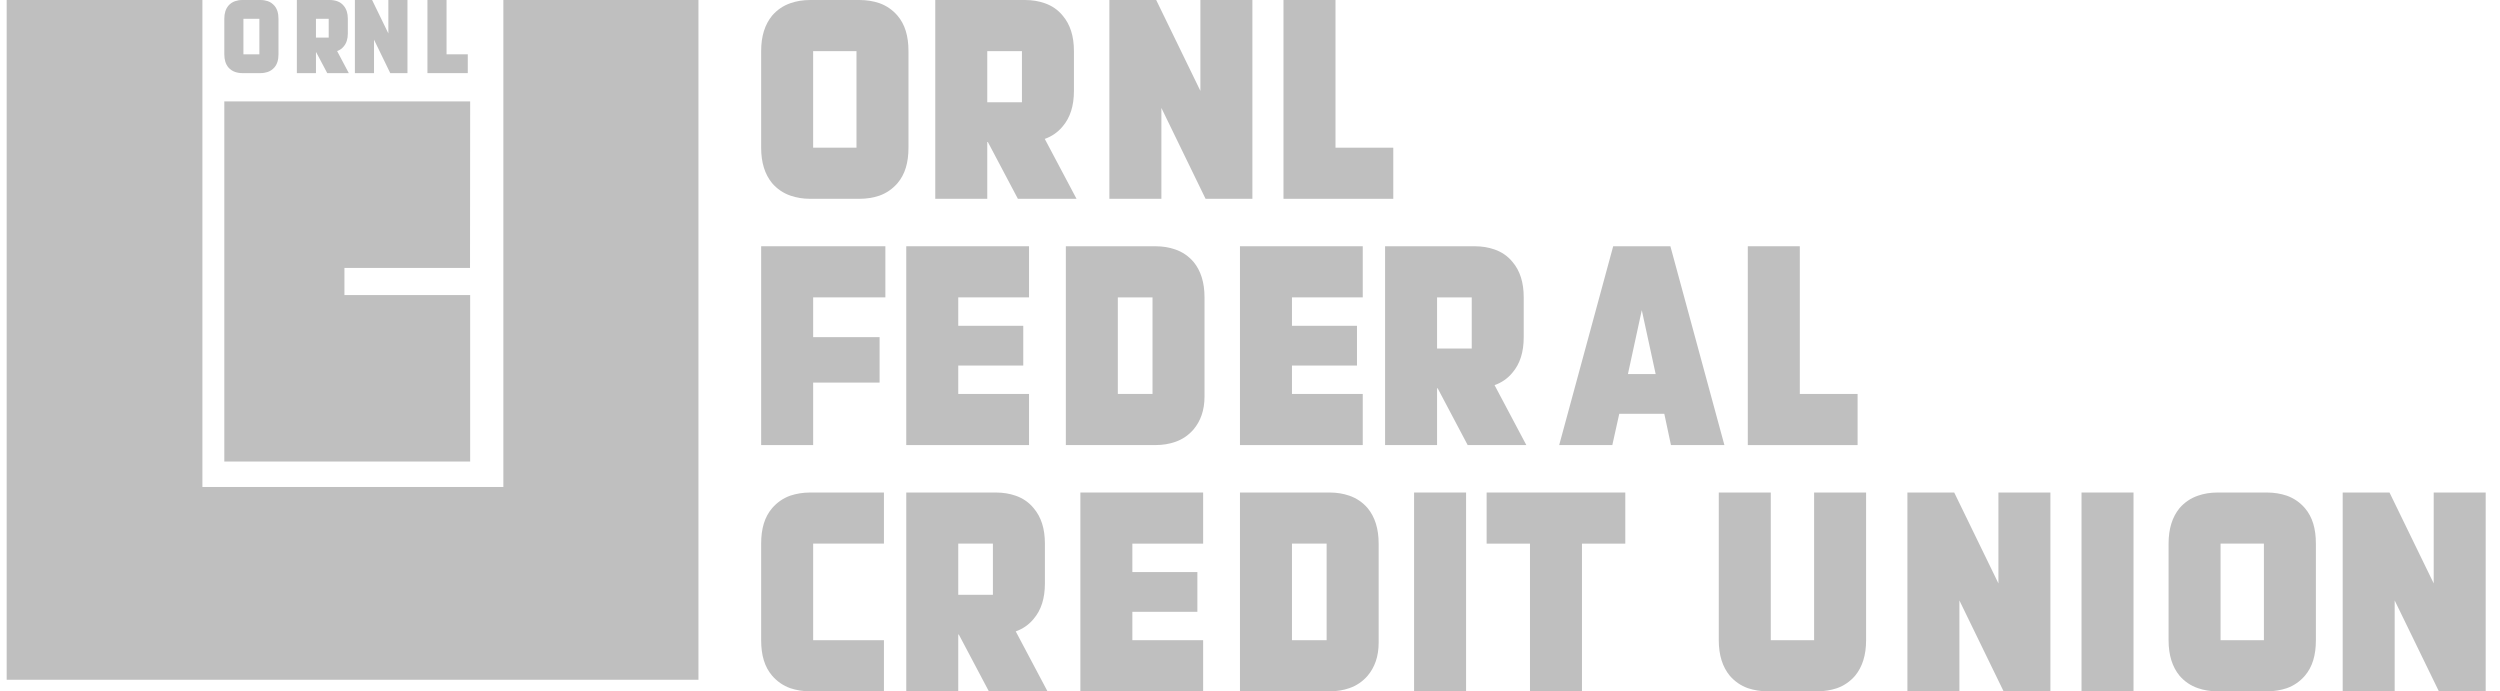<?xml version="1.0" encoding="UTF-8"?>
<svg xmlns="http://www.w3.org/2000/svg" xmlns:xlink="http://www.w3.org/1999/xlink" width="141px" height="39px" viewBox="0 0 141 39">
  <!-- Generator: Sketch 50.2 (55047) - http://www.bohemiancoding.com/sketch -->
  <title>ornl-logo_grey</title>
  <desc>Created with Sketch.</desc>
  <defs></defs>
  <g id="Design" stroke="none" stroke-width="1" fill="none" fill-rule="evenodd">
    <g id="Artboard" transform="translate(-1051, -610)" fill="#BFBFBF" fill-rule="nonzero">
      <g id="ornl-logo_grey" transform="translate(1051, 610)">
        <path d="M45.861,8.329 L48.306,8.329 L48.306,2.883 L45.861,2.883 L45.861,8.329 Z M49.592,11.037 C49.251,11.149 48.893,11.213 48.469,11.213 L45.699,11.213 C45.275,11.213 44.917,11.149 44.591,11.037 C44.167,10.893 43.826,10.652 43.548,10.332 C43.141,9.836 42.929,9.179 42.929,8.33 L42.929,2.883 C42.929,2.035 43.141,1.378 43.548,0.881 C43.826,0.56 44.167,0.32 44.591,0.176 C44.917,0.064 45.275,0 45.699,0 L48.469,0 C48.893,0 49.251,0.064 49.592,0.176 C50,0.32 50.342,0.56 50.619,0.881 C51.042,1.378 51.238,2.035 51.238,2.883 L51.238,8.33 C51.238,9.179 51.042,9.836 50.619,10.332 C50.342,10.652 50,10.893 49.592,11.037 Z" id="Fill-56"></path>
        <path d="M55.682,5.766 L57.637,5.766 L57.637,2.883 L55.682,2.883 L55.682,5.766 Z M60.716,11.213 L57.409,11.213 L55.715,8.009 L55.682,8.009 L55.682,11.213 L52.749,11.213 L52.749,0 L57.801,0 C58.224,0 58.582,0.064 58.908,0.176 C59.332,0.32 59.674,0.56 59.935,0.881 C60.358,1.378 60.57,2.035 60.57,2.883 L60.57,5.126 C60.57,5.975 60.358,6.632 59.935,7.129 C59.674,7.449 59.332,7.689 58.925,7.834 L60.716,11.213 Z" id="Fill-58"></path>
        <polygon id="Fill-59" points="65.502 11.213 62.569 11.213 62.569 0 65.209 0 67.702 5.126 67.702 0 70.635 0 70.635 11.213 67.994 11.213 65.502 6.087"></polygon>
        <polygon id="Fill-60" points="75.322 8.33 78.581 8.33 78.581 11.213 72.389 11.213 72.389 0 75.322 0"></polygon>
        <polygon id="Fill-61" points="45.862 25.102 42.929 25.102 42.929 13.889 49.935 13.889 49.935 16.772 45.862 16.772 45.862 19.015 49.609 19.015 49.609 21.578 45.862 21.578"></polygon>
        <polygon id="Fill-62" points="58.037 25.102 51.113 25.102 51.113 13.889 58.037 13.889 58.037 16.772 54.045 16.772 54.045 18.375 57.712 18.375 57.712 20.617 54.045 20.617 54.045 22.219 58.037 22.219"></polygon>
        <path d="M63.046,22.219 L65.002,22.219 L65.002,16.772 L63.046,16.772 L63.046,22.219 Z M66.273,24.926 C65.947,25.038 65.588,25.102 65.165,25.102 L60.114,25.102 L60.114,13.889 L65.165,13.889 C65.588,13.889 65.947,13.953 66.273,14.065 C66.697,14.209 67.038,14.45 67.315,14.77 C67.723,15.266 67.935,15.924 67.935,16.772 L67.935,22.363 C67.935,23.148 67.707,23.756 67.315,24.221 C67.038,24.541 66.697,24.782 66.273,24.926 Z" id="Fill-63"></path>
        <polygon id="Fill-64" points="76.859 25.102 69.934 25.102 69.934 13.889 76.859 13.889 76.859 16.772 72.867 16.772 72.867 18.375 76.534 18.375 76.534 20.617 72.867 20.617 72.867 22.219 76.859 22.219"></polygon>
        <path d="M81.05,19.656 L83.006,19.656 L83.006,16.772 L81.05,16.772 L81.05,19.656 Z M86.085,25.102 L82.777,25.102 L81.083,21.898 L81.05,21.898 L81.05,25.102 L78.118,25.102 L78.118,13.889 L83.168,13.889 C83.592,13.889 83.95,13.953 84.277,14.065 C84.7,14.209 85.042,14.45 85.303,14.77 C85.726,15.266 85.938,15.924 85.938,16.772 L85.938,19.015 C85.938,19.864 85.726,20.521 85.303,21.017 C85.042,21.338 84.7,21.578 84.293,21.722 L86.085,25.102 Z" id="Fill-65"></path>
        <path d="M91.815,21.097 L93.379,21.097 L92.597,17.493 L91.815,21.097 Z M90.935,25.102 L87.938,25.102 L90.984,13.889 L94.21,13.889 L97.256,25.102 L94.242,25.102 L93.867,23.339 L91.326,23.339 L90.935,25.102 Z" id="Fill-66"></path>
        <polygon id="Fill-67" points="101.509 22.219 104.768 22.219 104.768 25.103 98.576 25.103 98.576 13.889 101.509 13.889"></polygon>
        <path d="M43.549,38.11 C43.124,37.614 42.929,36.957 42.929,36.107 L42.929,30.661 C42.929,29.813 43.124,29.156 43.549,28.659 C43.826,28.339 44.168,28.098 44.575,27.954 C44.918,27.842 45.276,27.778 45.699,27.778 L49.854,27.778 L49.854,30.661 L45.862,30.661 L45.862,36.107 L49.854,36.107 L49.854,38.991 L45.699,38.991 C45.276,38.991 44.918,38.927 44.575,38.815 C44.168,38.671 43.826,38.43 43.549,38.11" id="Fill-68"></path>
        <path d="M54.045,33.545 L56,33.545 L56,30.661 L54.045,30.661 L54.045,33.545 Z M59.079,38.991 L55.772,38.991 L54.077,35.787 L54.045,35.787 L54.045,38.991 L51.113,38.991 L51.113,27.778 L56.163,27.778 C56.587,27.778 56.945,27.842 57.271,27.954 C57.694,28.098 58.036,28.339 58.297,28.659 C58.721,29.155 58.933,29.812 58.933,30.661 L58.933,32.904 C58.933,33.752 58.721,34.41 58.297,34.906 C58.036,35.227 57.694,35.467 57.288,35.611 L59.079,38.991 Z" id="Fill-69"></path>
        <polygon id="Fill-70" points="67.857 38.991 60.933 38.991 60.933 27.778 67.857 27.778 67.857 30.661 63.865 30.661 63.865 32.264 67.532 32.264 67.532 34.506 63.865 34.506 63.865 36.107 67.857 36.107"></polygon>
        <path d="M72.867,36.107 L74.822,36.107 L74.822,30.661 L72.867,30.661 L72.867,36.107 Z M76.094,38.815 C75.767,38.927 75.409,38.991 74.986,38.991 L69.934,38.991 L69.934,27.778 L74.986,27.778 C75.409,27.778 75.767,27.842 76.094,27.954 C76.517,28.098 76.859,28.339 77.136,28.659 C77.543,29.155 77.756,29.812 77.756,30.661 L77.756,36.252 C77.756,37.037 77.527,37.645 77.136,38.11 C76.859,38.43 76.517,38.671 76.094,38.815 Z" id="Fill-71"></path>
        <polygon id="Fill-72" points="79.754 38.991 82.687 38.991 82.687 27.778 79.754 27.778"></polygon>
        <polygon id="Fill-73" points="91.667 27.778 91.667 30.661 89.223 30.661 89.223 38.991 86.291 38.991 86.291 30.661 83.846 30.661 83.846 27.778"></polygon>
        <path d="M102.316,27.778 L105.248,27.778 L105.248,36.107 C105.248,36.957 105.036,37.613 104.629,38.11 C104.353,38.43 104.01,38.671 103.603,38.815 C103.261,38.927 102.903,38.991 102.479,38.991 L99.71,38.991 C99.285,38.991 98.928,38.927 98.585,38.815 C98.178,38.671 97.836,38.43 97.559,38.11 C97.151,37.613 96.939,36.957 96.939,36.107 L96.939,27.778 L99.872,27.778 L99.872,36.107 L102.316,36.107 L102.316,27.778 Z" id="Fill-74"></path>
        <polygon id="Fill-75" points="110.51 38.991 107.578 38.991 107.578 27.778 110.218 27.778 112.711 32.904 112.711 27.778 115.643 27.778 115.643 38.991 113.003 38.991 110.51 33.865"></polygon>
        <polygon id="Fill-76" points="117.398 38.991 120.33 38.991 120.33 27.778 117.398 27.778"></polygon>
        <path d="M125.24,36.108 L127.684,36.108 L127.684,30.661 L125.24,30.661 L125.24,36.108 Z M128.971,38.815 C128.629,38.927 128.271,38.992 127.847,38.992 L125.077,38.992 C124.654,38.992 124.296,38.927 123.969,38.815 C123.546,38.671 123.204,38.431 122.926,38.11 C122.52,37.614 122.308,36.957 122.308,36.107 L122.308,30.661 C122.308,29.812 122.52,29.156 122.926,28.659 C123.204,28.339 123.546,28.099 123.969,27.955 C124.296,27.842 124.654,27.778 125.077,27.778 L127.847,27.778 C128.271,27.778 128.629,27.842 128.971,27.955 C129.378,28.099 129.721,28.339 129.997,28.659 C130.421,29.156 130.616,29.812 130.616,30.661 L130.616,36.107 C130.616,36.957 130.421,37.614 129.997,38.11 C129.721,38.431 129.378,38.671 128.971,38.815 Z" id="Fill-77"></path>
        <polygon id="Fill-78" points="135.06 38.991 132.128 38.991 132.128 27.778 134.768 27.778 137.261 32.904 137.261 27.778 140.193 27.778 140.193 38.991 137.553 38.991 135.06 33.865"></polygon>
        <polygon id="Fill-79" points="39.393 38.339 0.376 38.339 0.376 0 11.416 0 11.416 27.466 28.39 27.466 28.39 0 39.393 0"></polygon>
        <path d="M13.729,3.063 L14.629,3.063 L14.629,1.06 L13.729,1.06 L13.729,3.063 Z M15.101,4.059 C14.975,4.1 14.844,4.124 14.688,4.124 L13.669,4.124 C13.513,4.124 13.382,4.1 13.262,4.059 C13.106,4.006 12.98,3.917 12.879,3.8 C12.728,3.617 12.651,3.376 12.651,3.063 L12.651,1.06 C12.651,0.749 12.728,0.507 12.879,0.324 C12.98,0.206 13.106,0.117 13.262,0.065 C13.382,0.024 13.513,0 13.669,0 L14.688,0 C14.844,0 14.975,0.024 15.101,0.065 C15.251,0.117 15.377,0.206 15.479,0.324 C15.635,0.507 15.706,0.749 15.706,1.06 L15.706,3.063 C15.706,3.376 15.635,3.617 15.479,3.8 C15.377,3.917 15.251,4.006 15.101,4.059 Z" id="Fill-80"></path>
        <path d="M17.82,2.121 L18.539,2.121 L18.539,1.06 L17.82,1.06 L17.82,2.121 Z M19.672,4.124 L18.456,4.124 L17.832,2.945 L17.821,2.945 L17.821,4.124 L16.743,4.124 L16.743,0 L18.599,0 C18.755,0 18.888,0.024 19.008,0.065 C19.163,0.117 19.289,0.206 19.384,0.324 C19.54,0.507 19.618,0.749 19.618,1.06 L19.618,1.885 C19.618,2.197 19.54,2.439 19.384,2.621 C19.289,2.74 19.163,2.827 19.014,2.881 L19.672,4.124 Z" id="Fill-81"></path>
        <polygon id="Fill-82" points="21.094 4.124 20.016 4.124 20.016 0 20.986 0 21.903 1.885 21.903 0 22.981 0 22.981 4.124 22.01 4.124 21.094 2.238"></polygon>
        <polygon id="Fill-83" points="25.185 3.063 26.383 3.063 26.383 4.124 24.108 4.124 24.108 0 25.185 0"></polygon>
        <polygon id="Fill-84" points="26.509 15.11 26.517 5.719 12.651 5.719 12.651 26.03 26.517 26.03 26.517 16.64 19.426 16.64 19.426 15.11"></polygon>
      </g>
    </g>
  </g>
</svg>
